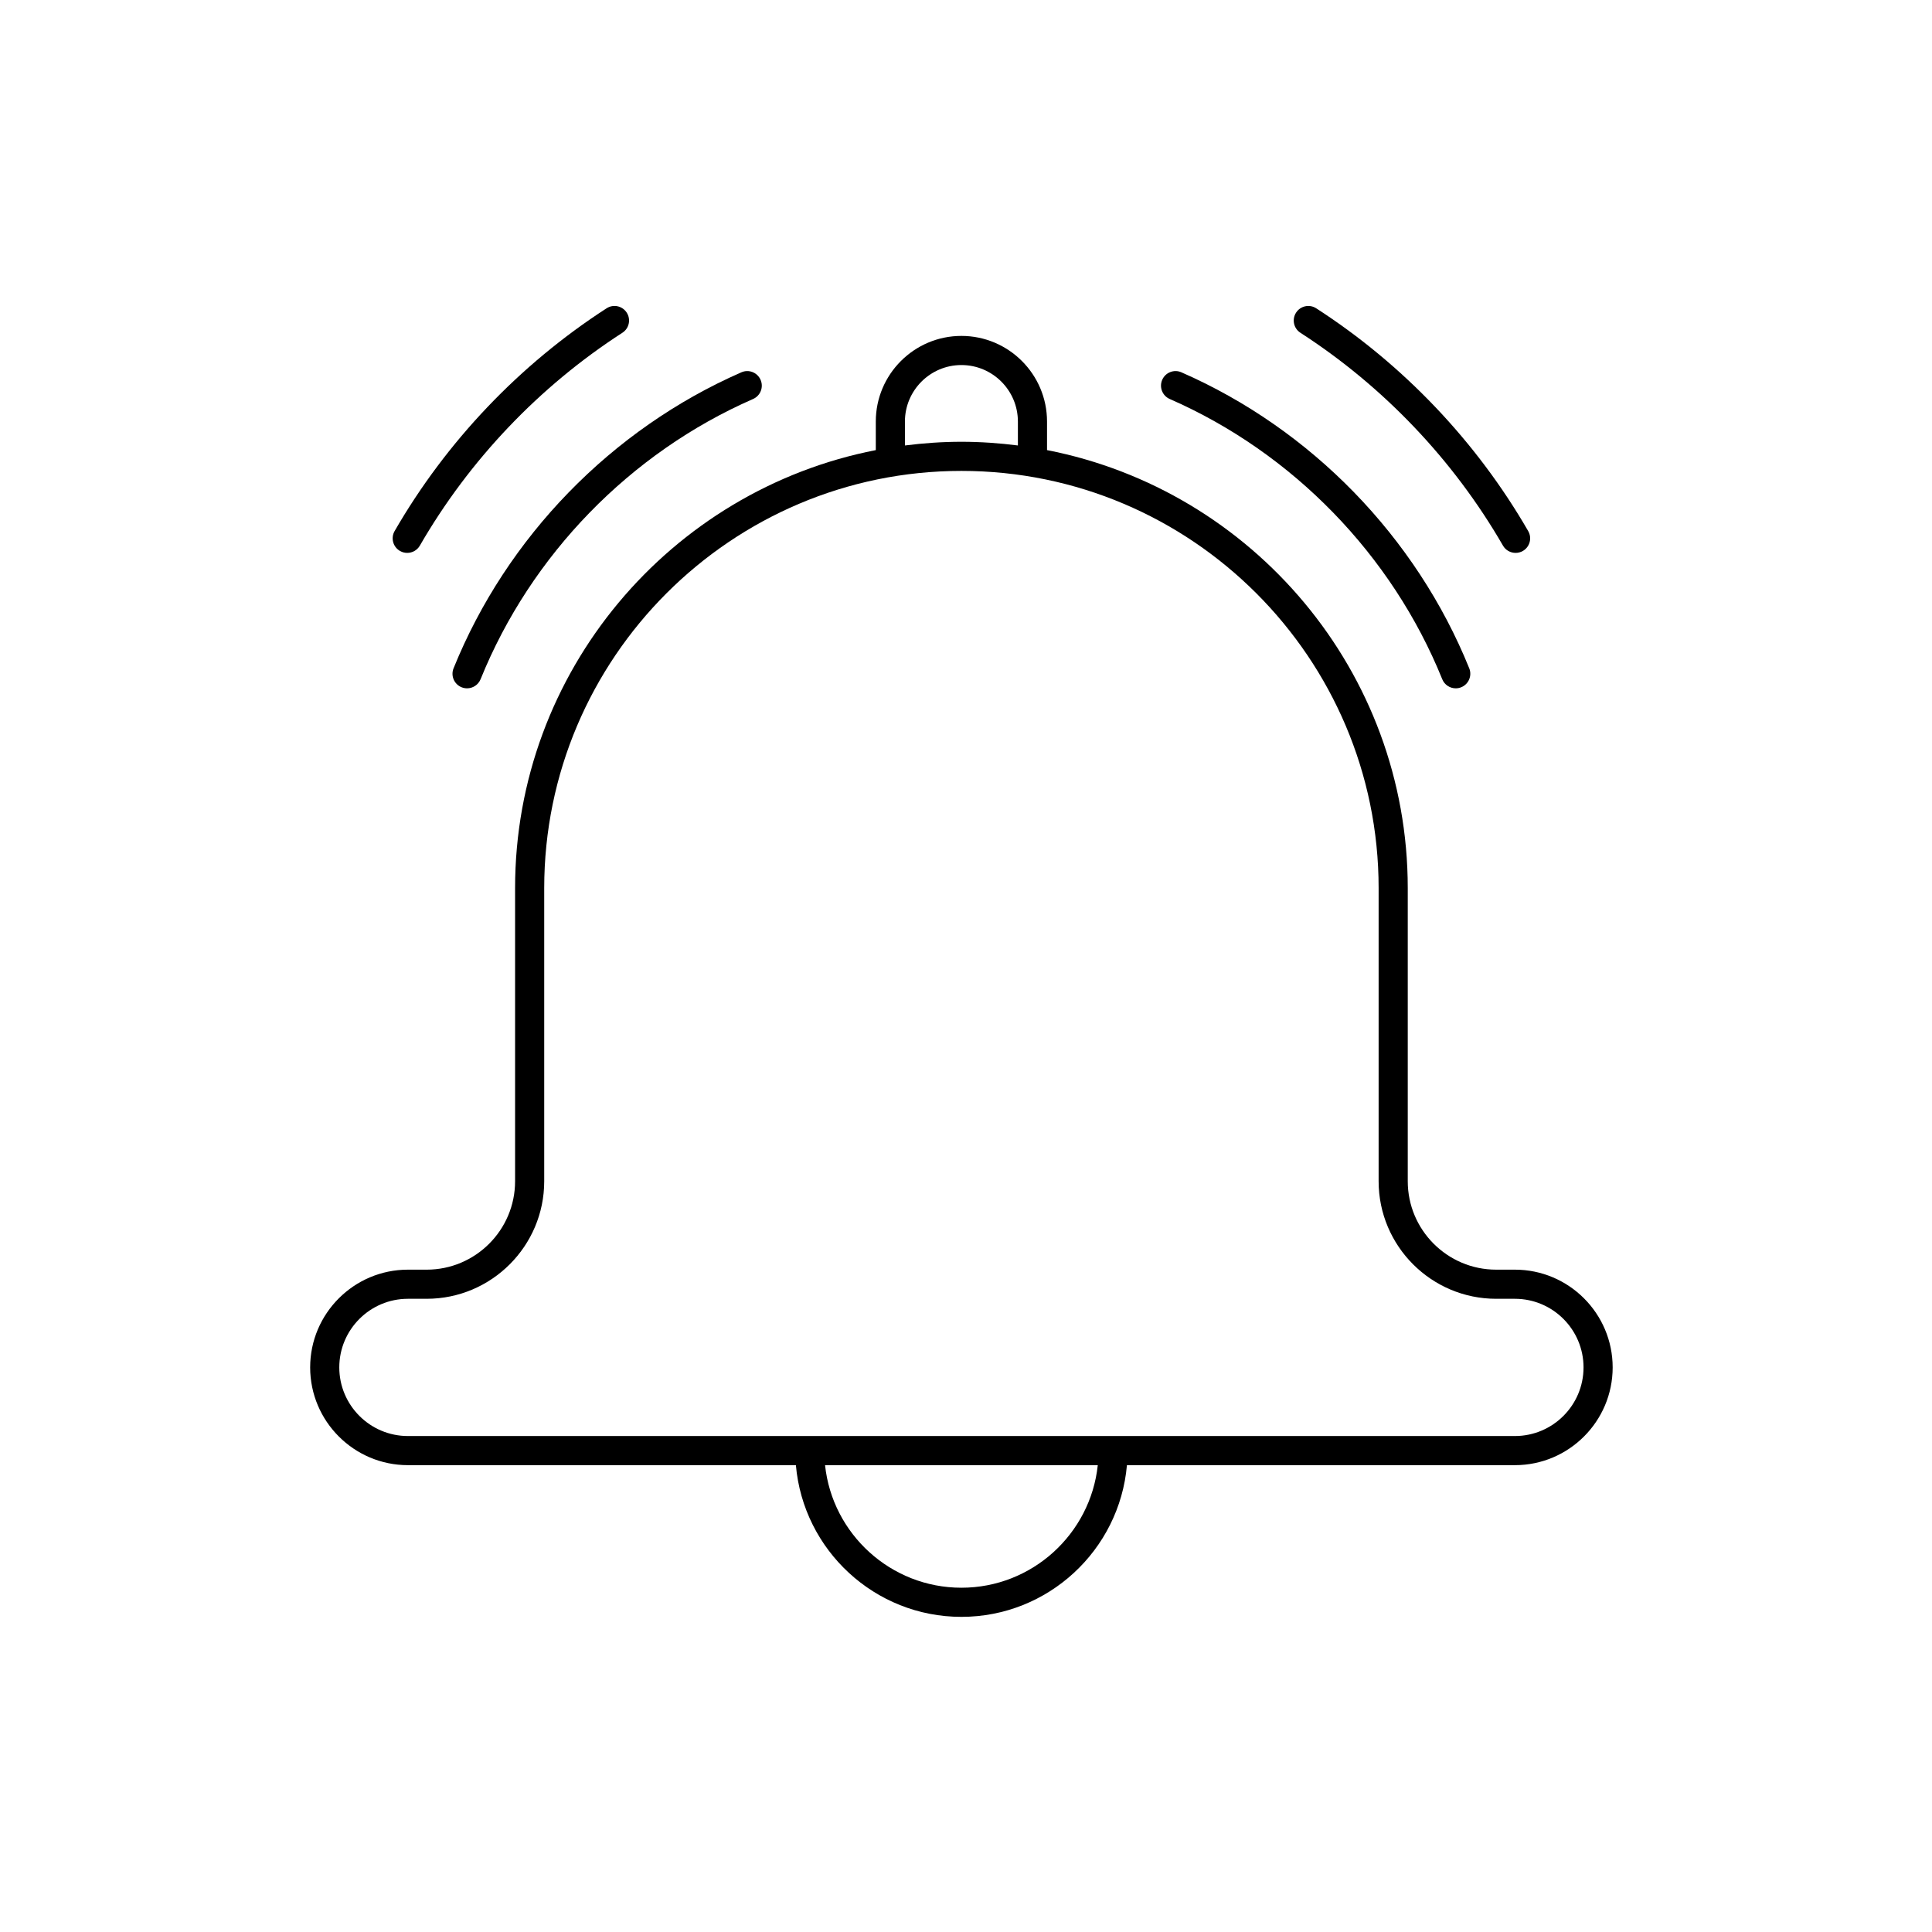 <svg xmlns="http://www.w3.org/2000/svg" xmlns:xlink="http://www.w3.org/1999/xlink" version="1.1" width="256" height="256" viewBox="0 0 256 256" xml:space="preserve">

<defs>
</defs>
<g style="stroke: none; stroke-width: 0; stroke-dasharray: none; stroke-linecap: butt; stroke-linejoin: miter; stroke-miterlimit: 10; fill: none; fill-rule: nonzero; opacity: 1;" transform="translate(40.542 40.542) scale(1.93 1.93)" >
	<path d="M 11.06 26.251 c -0.125 0 -0.251 -0.024 -0.375 -0.073 c -0.512 -0.207 -0.759 -0.79 -0.552 -1.302 c 3.646 -9.015 10.849 -16.421 19.761 -20.321 c 0.506 -0.223 1.096 0.009 1.317 0.515 c 0.222 0.506 -0.009 1.096 -0.515 1.317 c -8.438 3.692 -15.257 10.704 -18.708 19.239 C 11.83 26.015 11.456 26.251 11.06 26.251 z" style="stroke: none; stroke-width: 1; stroke-dasharray: none; stroke-linecap: butt; stroke-linejoin: miter; stroke-miterlimit: 10; fill: rgb(0,0,0); fill-rule: nonzero; opacity: 1;" transform=" matrix(1 0 0 1 0 0) " stroke-linecap="round" />
	<path d="M 6.952 16.953 c -0.169 0 -0.341 -0.043 -0.499 -0.134 c -0.479 -0.276 -0.642 -0.888 -0.366 -1.366 C 9.638 9.303 14.67 4.015 20.64 0.16 c 0.463 -0.301 1.083 -0.167 1.382 0.297 c 0.3 0.464 0.167 1.083 -0.297 1.382 c -5.704 3.684 -10.513 8.737 -13.905 14.613 C 7.634 16.774 7.298 16.953 6.952 16.953 z" style="stroke: none; stroke-width: 1; stroke-dasharray: none; stroke-linecap: butt; stroke-linejoin: miter; stroke-miterlimit: 10; fill: rgb(0,0,0); fill-rule: nonzero; opacity: 1;" transform=" matrix(1 0 0 1 0 0) " stroke-linecap="round" />
	<path d="M 78.939 26.251 c -0.396 0 -0.77 -0.236 -0.927 -0.625 c -3.452 -8.535 -10.271 -15.547 -18.709 -19.239 c -0.507 -0.221 -0.737 -0.811 -0.516 -1.317 c 0.221 -0.506 0.812 -0.738 1.316 -0.515 c 8.913 3.899 16.116 11.306 19.762 20.321 c 0.207 0.512 -0.04 1.095 -0.552 1.302 C 79.191 26.228 79.064 26.251 78.939 26.251 z" style="stroke: none; stroke-width: 1; stroke-dasharray: none; stroke-linecap: butt; stroke-linejoin: miter; stroke-miterlimit: 10; fill: rgb(0,0,0); fill-rule: nonzero; opacity: 1;" transform=" matrix(1 0 0 1 0 0) " stroke-linecap="round" />
	<path d="M 83.048 16.953 c -0.346 0 -0.682 -0.179 -0.867 -0.5 C 78.788 10.577 73.979 5.524 68.274 1.84 c -0.464 -0.299 -0.597 -0.918 -0.297 -1.382 c 0.299 -0.464 0.917 -0.598 1.383 -0.297 c 5.97 3.855 11.002 9.144 14.553 15.293 c 0.276 0.479 0.112 1.09 -0.366 1.366 C 83.39 16.91 83.218 16.953 83.048 16.953 z" style="stroke: none; stroke-width: 1; stroke-dasharray: none; stroke-linecap: butt; stroke-linejoin: miter; stroke-miterlimit: 10; fill: rgb(0,0,0); fill-rule: nonzero; opacity: 1;" transform=" matrix(1 0 0 1 0 0) " stroke-linecap="round" />
	<path d="M 83.001 66.163 h -1.287 c -3.348 0 -6.07 -2.724 -6.07 -6.071 V 39.967 c 0 -14.886 -10.672 -27.321 -24.766 -30.071 V 7.934 c 0 -3.241 -2.637 -5.878 -5.878 -5.878 s -5.878 2.637 -5.878 5.878 v 1.962 c -14.093 2.75 -24.765 15.185 -24.765 30.071 v 20.125 c 0 3.348 -2.723 6.071 -6.071 6.071 H 6.999 c -3.701 0 -6.711 3.011 -6.711 6.711 s 3.011 6.711 6.711 6.711 h 26.637 C 34.145 85.412 39.043 90 45 90 c 5.956 0 10.855 -4.588 11.364 -10.415 h 26.637 c 3.7 0 6.711 -3.011 6.711 -6.711 S 86.701 66.163 83.001 66.163 z M 41.122 7.934 c 0 -2.138 1.74 -3.878 3.878 -3.878 c 2.139 0 3.878 1.74 3.878 3.878 v 1.644 C 47.607 9.417 46.314 9.324 45 9.324 s -2.607 0.093 -3.878 0.254 V 7.934 z M 45 88 c -4.854 0 -8.861 -3.692 -9.362 -8.415 h 18.725 C 53.861 84.308 49.854 88 45 88 z M 83.001 77.585 H 56.415 h -22.83 H 6.999 c -2.598 0 -4.711 -2.113 -4.711 -4.711 s 2.114 -4.711 4.711 -4.711 h 1.287 c 4.45 0 8.071 -3.621 8.071 -8.071 V 39.967 c 0 -15.794 12.849 -28.643 28.643 -28.643 s 28.644 12.849 28.644 28.643 v 20.125 c 0 4.45 3.62 8.071 8.07 8.071 h 1.287 c 2.598 0 4.711 2.113 4.711 4.711 S 85.599 77.585 83.001 77.585 z" style="stroke: none; stroke-width: 1; stroke-dasharray: none; stroke-linecap: butt; stroke-linejoin: miter; stroke-miterlimit: 10; fill: rgb(0,0,0); fill-rule: nonzero; opacity: 1;" transform=" matrix(1 0 0 1 0 0) " stroke-linecap="round" />
</g>
</svg>